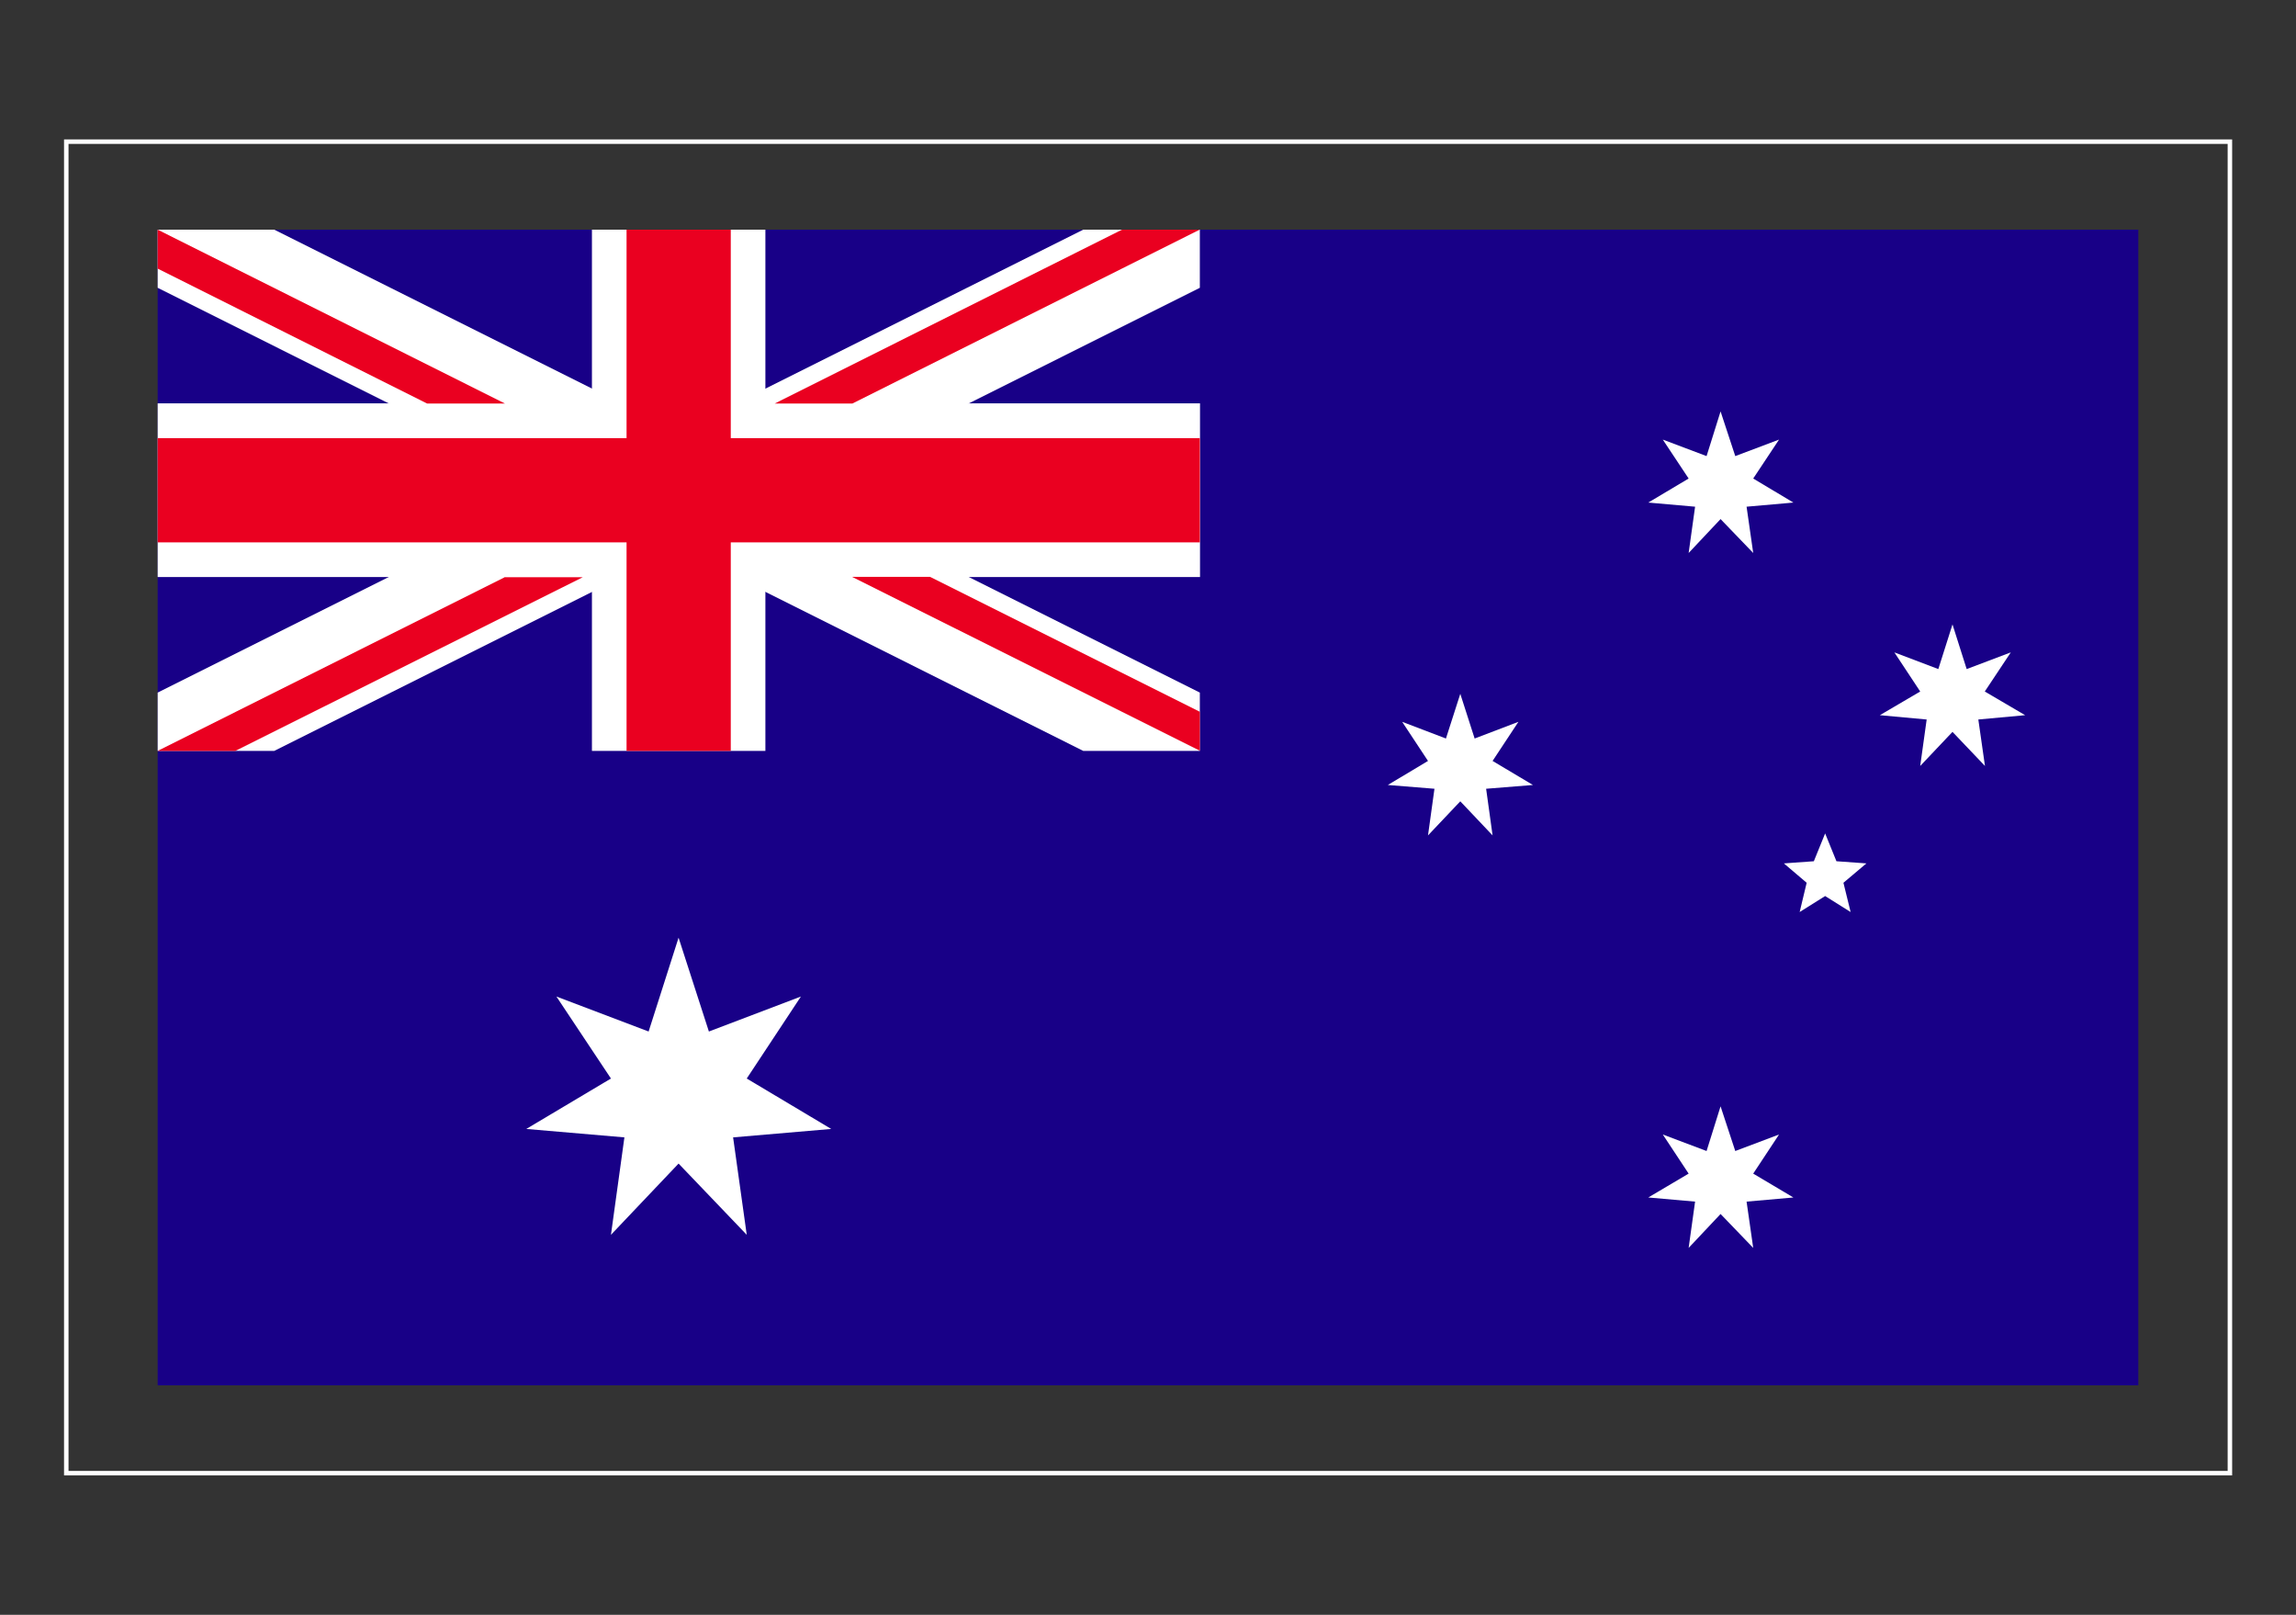 <?xml version="1.0" encoding="utf-8"?>
<!-- Generator: Adobe Illustrator 26.0.1, SVG Export Plug-In . SVG Version: 6.00 Build 0)  -->
<svg version="1.1" id="Слой_1" xmlns="http://www.w3.org/2000/svg" xmlns:xlink="http://www.w3.org/1999/xlink" x="0px" y="0px"
	 viewBox="0 0 128 90" style="enable-background:new 0 0 128 90;" xml:space="preserve">
<rect x="0" y="0" width="128" height="90" fill="#333333" stroke="none"/>
<style type="text/css">
	.st0{clip-path:url(#SVGID_00000035497662093383278890000015679583255868706697_);fill:#180087;}
	.st1{clip-path:url(#SVGID_00000035497662093383278890000015679583255868706697_);fill:#FFFFFF;}
	.st2{clip-path:url(#SVGID_00000035497662093383278890000015679583255868706697_);fill:#EA0020;}
	.st3{fill:#FFFFFF;}
</style>
<g>
	<g id="AUSTRALIA_00000085946339624982725720000007034669658247975083_">
		<g>
			<g>
				<defs>
					<rect id="SVGID_1_" x="8.79" y="12.8" width="110.42" height="64.41"/>
				</defs>
				<clipPath id="SVGID_00000096020256279620860360000001704098661809303967_">
					<use xlink:href="#SVGID_1_"  style="overflow:visible;"/>
				</clipPath>
				
					<rect x="8.79" y="12.8" style="clip-path:url(#SVGID_00000096020256279620860360000001704098661809303967_);fill:#180087;" width="110.42" height="64.41"/>
				<polygon style="clip-path:url(#SVGID_00000096020256279620860360000001704098661809303967_);fill:#FFFFFF;" points="
					37.83,52.26 39.52,57.49 44.65,55.54 41.63,60.11 46.34,62.92 40.87,63.39 41.63,68.82 37.83,64.85 34.06,68.82 34.81,63.39 
					29.34,62.92 34.06,60.11 31.02,55.54 36.16,57.49 				"/>
				<polygon style="clip-path:url(#SVGID_00000096020256279620860360000001704098661809303967_);fill:#FFFFFF;" points="
					95.92,61.66 96.74,64.15 99.18,63.23 97.74,65.41 99.98,66.74 97.37,66.97 97.74,69.55 95.92,67.66 94.14,69.55 94.5,66.97 
					91.89,66.74 94.14,65.41 92.7,63.23 95.14,64.15 				"/>
				<polygon style="clip-path:url(#SVGID_00000096020256279620860360000001704098661809303967_);fill:#FFFFFF;" points="
					81.41,38.67 82.21,41.16 84.65,40.23 83.21,42.41 85.46,43.75 82.85,43.96 83.21,46.56 81.41,44.66 79.61,46.56 79.97,43.96 
					77.37,43.75 79.61,42.41 78.17,40.23 80.61,41.16 				"/>
				<polygon style="clip-path:url(#SVGID_00000096020256279620860360000001704098661809303967_);fill:#FFFFFF;" points="
					95.92,22.93 96.74,25.42 99.18,24.5 97.74,26.67 99.98,28.01 97.37,28.24 97.74,30.82 95.92,28.93 94.14,30.82 94.5,28.24 
					91.89,28.01 94.14,26.67 92.7,24.5 95.14,25.42 				"/>
				<polygon style="clip-path:url(#SVGID_00000096020256279620860360000001704098661809303967_);fill:#FFFFFF;" points="
					108.85,34.8 109.64,37.29 112.1,36.36 110.65,38.54 112.9,39.86 110.29,40.1 110.66,42.69 108.85,40.79 107.05,42.69 
					107.41,40.1 104.8,39.86 107.05,38.54 105.61,36.36 108.06,37.29 				"/>
				<polygon style="clip-path:url(#SVGID_00000096020256279620860360000001704098661809303967_);fill:#FFFFFF;" points="
					101.75,46.45 102.38,48 104.05,48.12 102.77,49.2 103.17,50.83 101.75,49.94 100.33,50.83 100.72,49.2 99.45,48.12 101.12,48 
									"/>
				<polygon style="clip-path:url(#SVGID_00000096020256279620860360000001704098661809303967_);fill:#FFFFFF;" points="33,12.8 
					33,22.48 8.79,22.48 8.79,32.16 33,32.16 33,41.85 42.67,41.85 42.67,32.16 66.9,32.16 66.9,22.48 42.67,22.48 42.67,12.8 				
					"/>
				<polygon style="clip-path:url(#SVGID_00000096020256279620860360000001704098661809303967_);fill:#FFFFFF;" points="8.79,12.8 
					8.79,16.04 60.39,41.85 66.89,41.85 66.89,38.6 15.29,12.8 				"/>
				<polygon style="clip-path:url(#SVGID_00000096020256279620860360000001704098661809303967_);fill:#FFFFFF;" points="60.39,12.8 
					8.79,38.6 8.79,41.85 15.29,41.85 66.89,16.04 66.89,12.8 				"/>
				<polygon style="clip-path:url(#SVGID_00000096020256279620860360000001704098661809303967_);fill:#EA0020;" points="34.93,12.8 
					34.93,24.42 8.79,24.42 8.79,30.23 34.93,30.23 34.93,41.85 40.74,41.85 40.74,30.23 66.89,30.23 66.89,24.42 40.74,24.42 
					40.74,12.8 				"/>
				<path style="clip-path:url(#SVGID_00000096020256279620860360000001704098661809303967_);fill:#EA0020;" d="M8.79,12.8v2.17
					l15.02,7.52h4.34L8.79,12.8z M62.55,12.8l-19.36,9.69h4.33l19.36-9.69H62.55z"/>
				<path style="clip-path:url(#SVGID_00000096020256279620860360000001704098661809303967_);fill:#EA0020;" d="M28.16,32.16
					L8.79,41.85h4.33l19.37-9.68H28.16z M47.52,32.16l19.37,9.68v-2.17l-15.04-7.52H47.52z"/>
			</g>
		</g>
	</g>
	<path class="st3" d="M124.43,82.23H3.57V7.77h120.87V82.23z M3.82,81.98h120.37V8.02H3.82V81.98z"/>
</g>
</svg>
